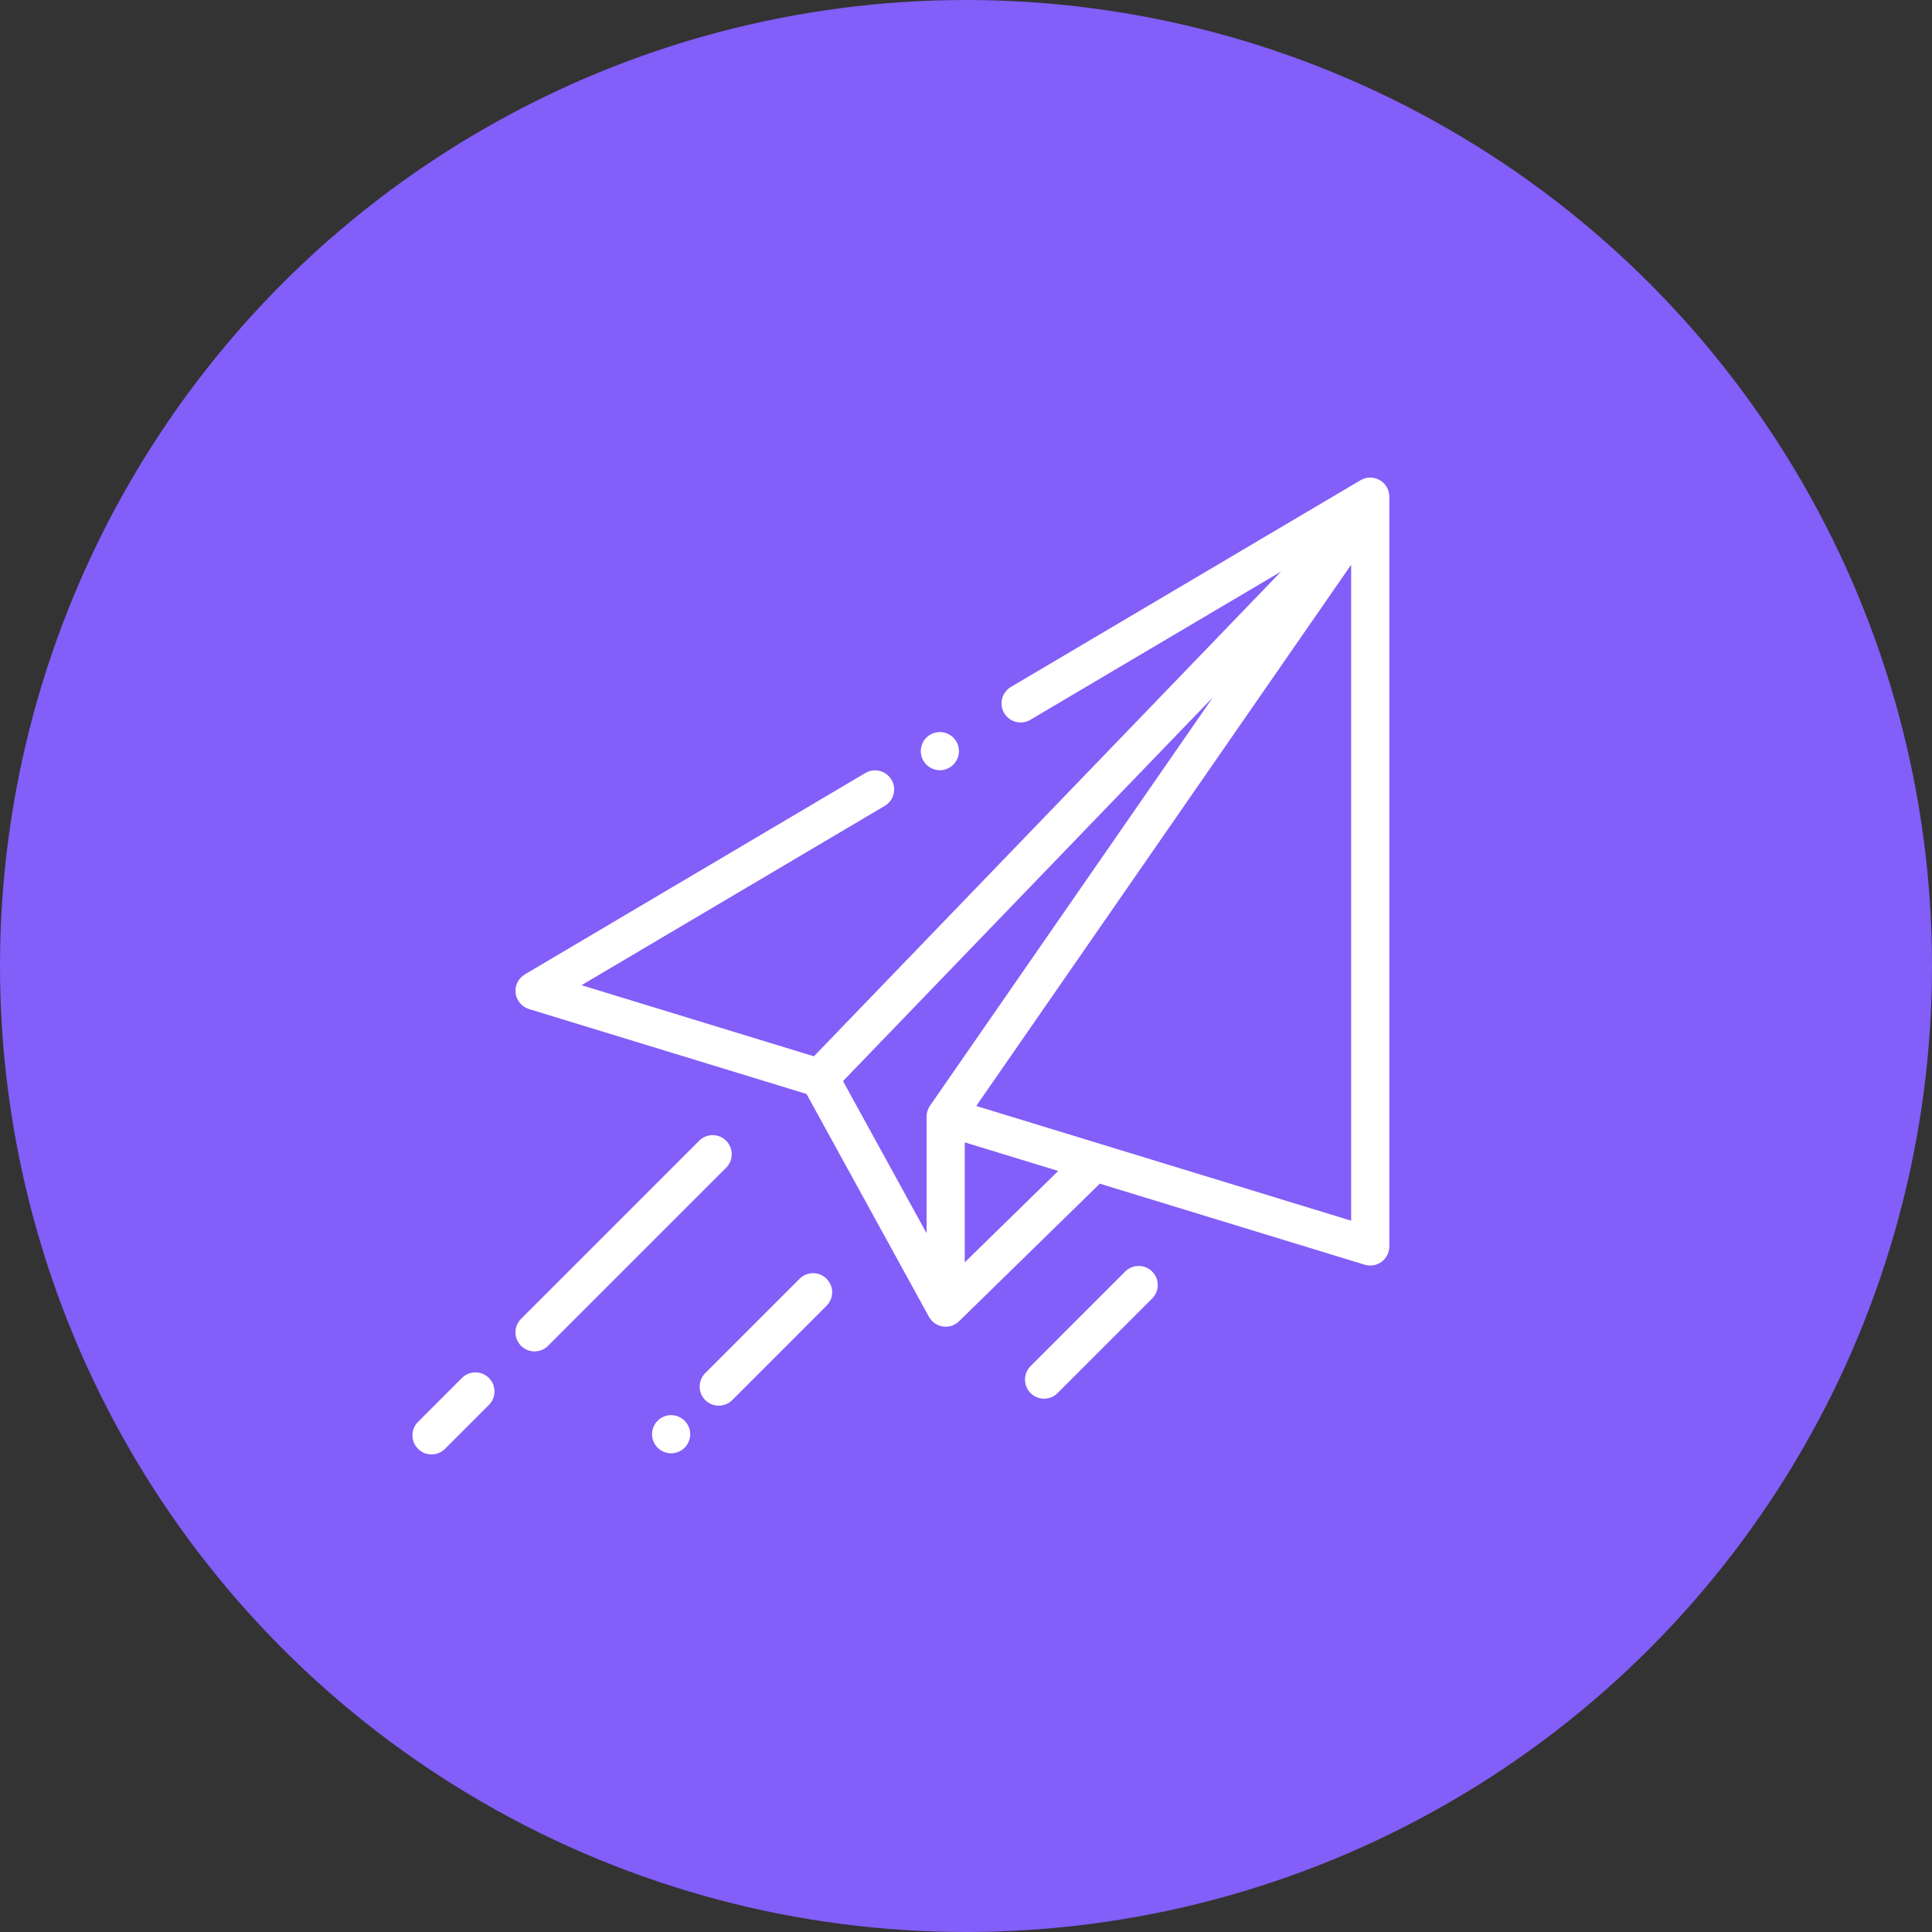 <svg width="89" height="89" viewBox="0 0 89 89" fill="none" xmlns="http://www.w3.org/2000/svg">
<rect x="0" y="0" width="89" height="89" fill="#333333" stroke="none"/>
<circle cx="44.5" cy="44.5" r="44.5" fill="#835EF8"/>
<g clip-path="url(#clip0)">
<path d="M63.557 22.116C63.282 21.959 62.945 21.962 62.674 22.122L46.567 31.646C46.15 31.894 46.011 32.432 46.258 32.85C46.505 33.268 47.044 33.407 47.462 33.16L59.018 26.326L37.493 48.66L26.787 45.385L40.759 37.123C41.177 36.876 41.315 36.337 41.068 35.919C40.821 35.502 40.282 35.363 39.864 35.61L24.178 44.886C23.878 45.063 23.711 45.401 23.752 45.746C23.794 46.092 24.035 46.381 24.368 46.483L37.153 50.395L42.794 60.661C42.8 60.672 42.806 60.681 42.812 60.689C42.906 60.846 43.047 60.974 43.223 61.048C43.333 61.094 43.449 61.117 43.564 61.117C43.789 61.117 44.011 61.03 44.178 60.867L50.664 54.528L62.864 58.26C62.948 58.286 63.035 58.299 63.121 58.299C63.307 58.299 63.491 58.24 63.644 58.127C63.868 57.961 64 57.699 64 57.42V22.879C64 22.563 63.831 22.272 63.557 22.116ZM42.842 50.936C42.74 51.083 42.685 51.258 42.685 51.437V56.813L38.834 49.802L55.877 32.118L42.842 50.936ZM44.443 58.15V52.625L48.749 53.942L44.443 58.15ZM62.242 56.232L44.972 50.948L62.242 26.017V56.232Z" fill="white"/>
<path d="M33.451 52.549C33.108 52.206 32.552 52.206 32.208 52.549L24.003 60.754C23.66 61.097 23.66 61.653 24.003 61.997C24.175 62.168 24.4 62.254 24.625 62.254C24.85 62.254 25.075 62.168 25.247 61.996L33.451 53.792C33.794 53.449 33.794 52.892 33.451 52.549Z" fill="white"/>
<path d="M22.522 63.478C22.179 63.135 21.622 63.135 21.279 63.478L19.258 65.5C18.914 65.843 18.914 66.399 19.258 66.743C19.429 66.914 19.654 67 19.879 67C20.104 67 20.329 66.914 20.5 66.743L22.522 64.721C22.865 64.378 22.865 63.821 22.522 63.478Z" fill="white"/>
<path d="M31.538 65.448C31.374 65.284 31.147 65.19 30.916 65.19C30.684 65.19 30.458 65.284 30.295 65.448C30.131 65.611 30.037 65.837 30.037 66.069C30.037 66.3 30.131 66.527 30.295 66.691C30.458 66.854 30.685 66.948 30.916 66.948C31.147 66.948 31.374 66.854 31.538 66.691C31.701 66.527 31.795 66.3 31.795 66.069C31.795 65.837 31.701 65.611 31.538 65.448Z" fill="white"/>
<path d="M38.077 58.908C37.734 58.565 37.177 58.565 36.834 58.908L32.488 63.254C32.145 63.597 32.145 64.154 32.488 64.497C32.66 64.669 32.885 64.754 33.109 64.754C33.334 64.754 33.559 64.669 33.731 64.497L38.077 60.151C38.42 59.808 38.42 59.252 38.077 58.908Z" fill="white"/>
<path d="M53.076 58.575C52.732 58.232 52.176 58.232 51.833 58.575L47.475 62.932C47.132 63.276 47.132 63.832 47.475 64.175C47.647 64.347 47.872 64.433 48.096 64.433C48.321 64.433 48.546 64.347 48.718 64.175L53.076 59.818C53.419 59.474 53.419 58.918 53.076 58.575Z" fill="white"/>
<path d="M43.917 33.98C43.754 33.817 43.527 33.723 43.296 33.723C43.064 33.723 42.838 33.817 42.674 33.98C42.511 34.144 42.417 34.371 42.417 34.603C42.417 34.834 42.511 35.06 42.674 35.223C42.838 35.388 43.064 35.481 43.296 35.481C43.527 35.481 43.754 35.388 43.917 35.223C44.08 35.06 44.175 34.834 44.175 34.603C44.175 34.371 44.081 34.144 43.917 33.98Z" fill="white"/>
</g>
<defs>
<clipPath id="clip0">
<rect width="45" height="45" fill="white" transform="translate(19 22)"/>
</clipPath>
</defs>
</svg>
